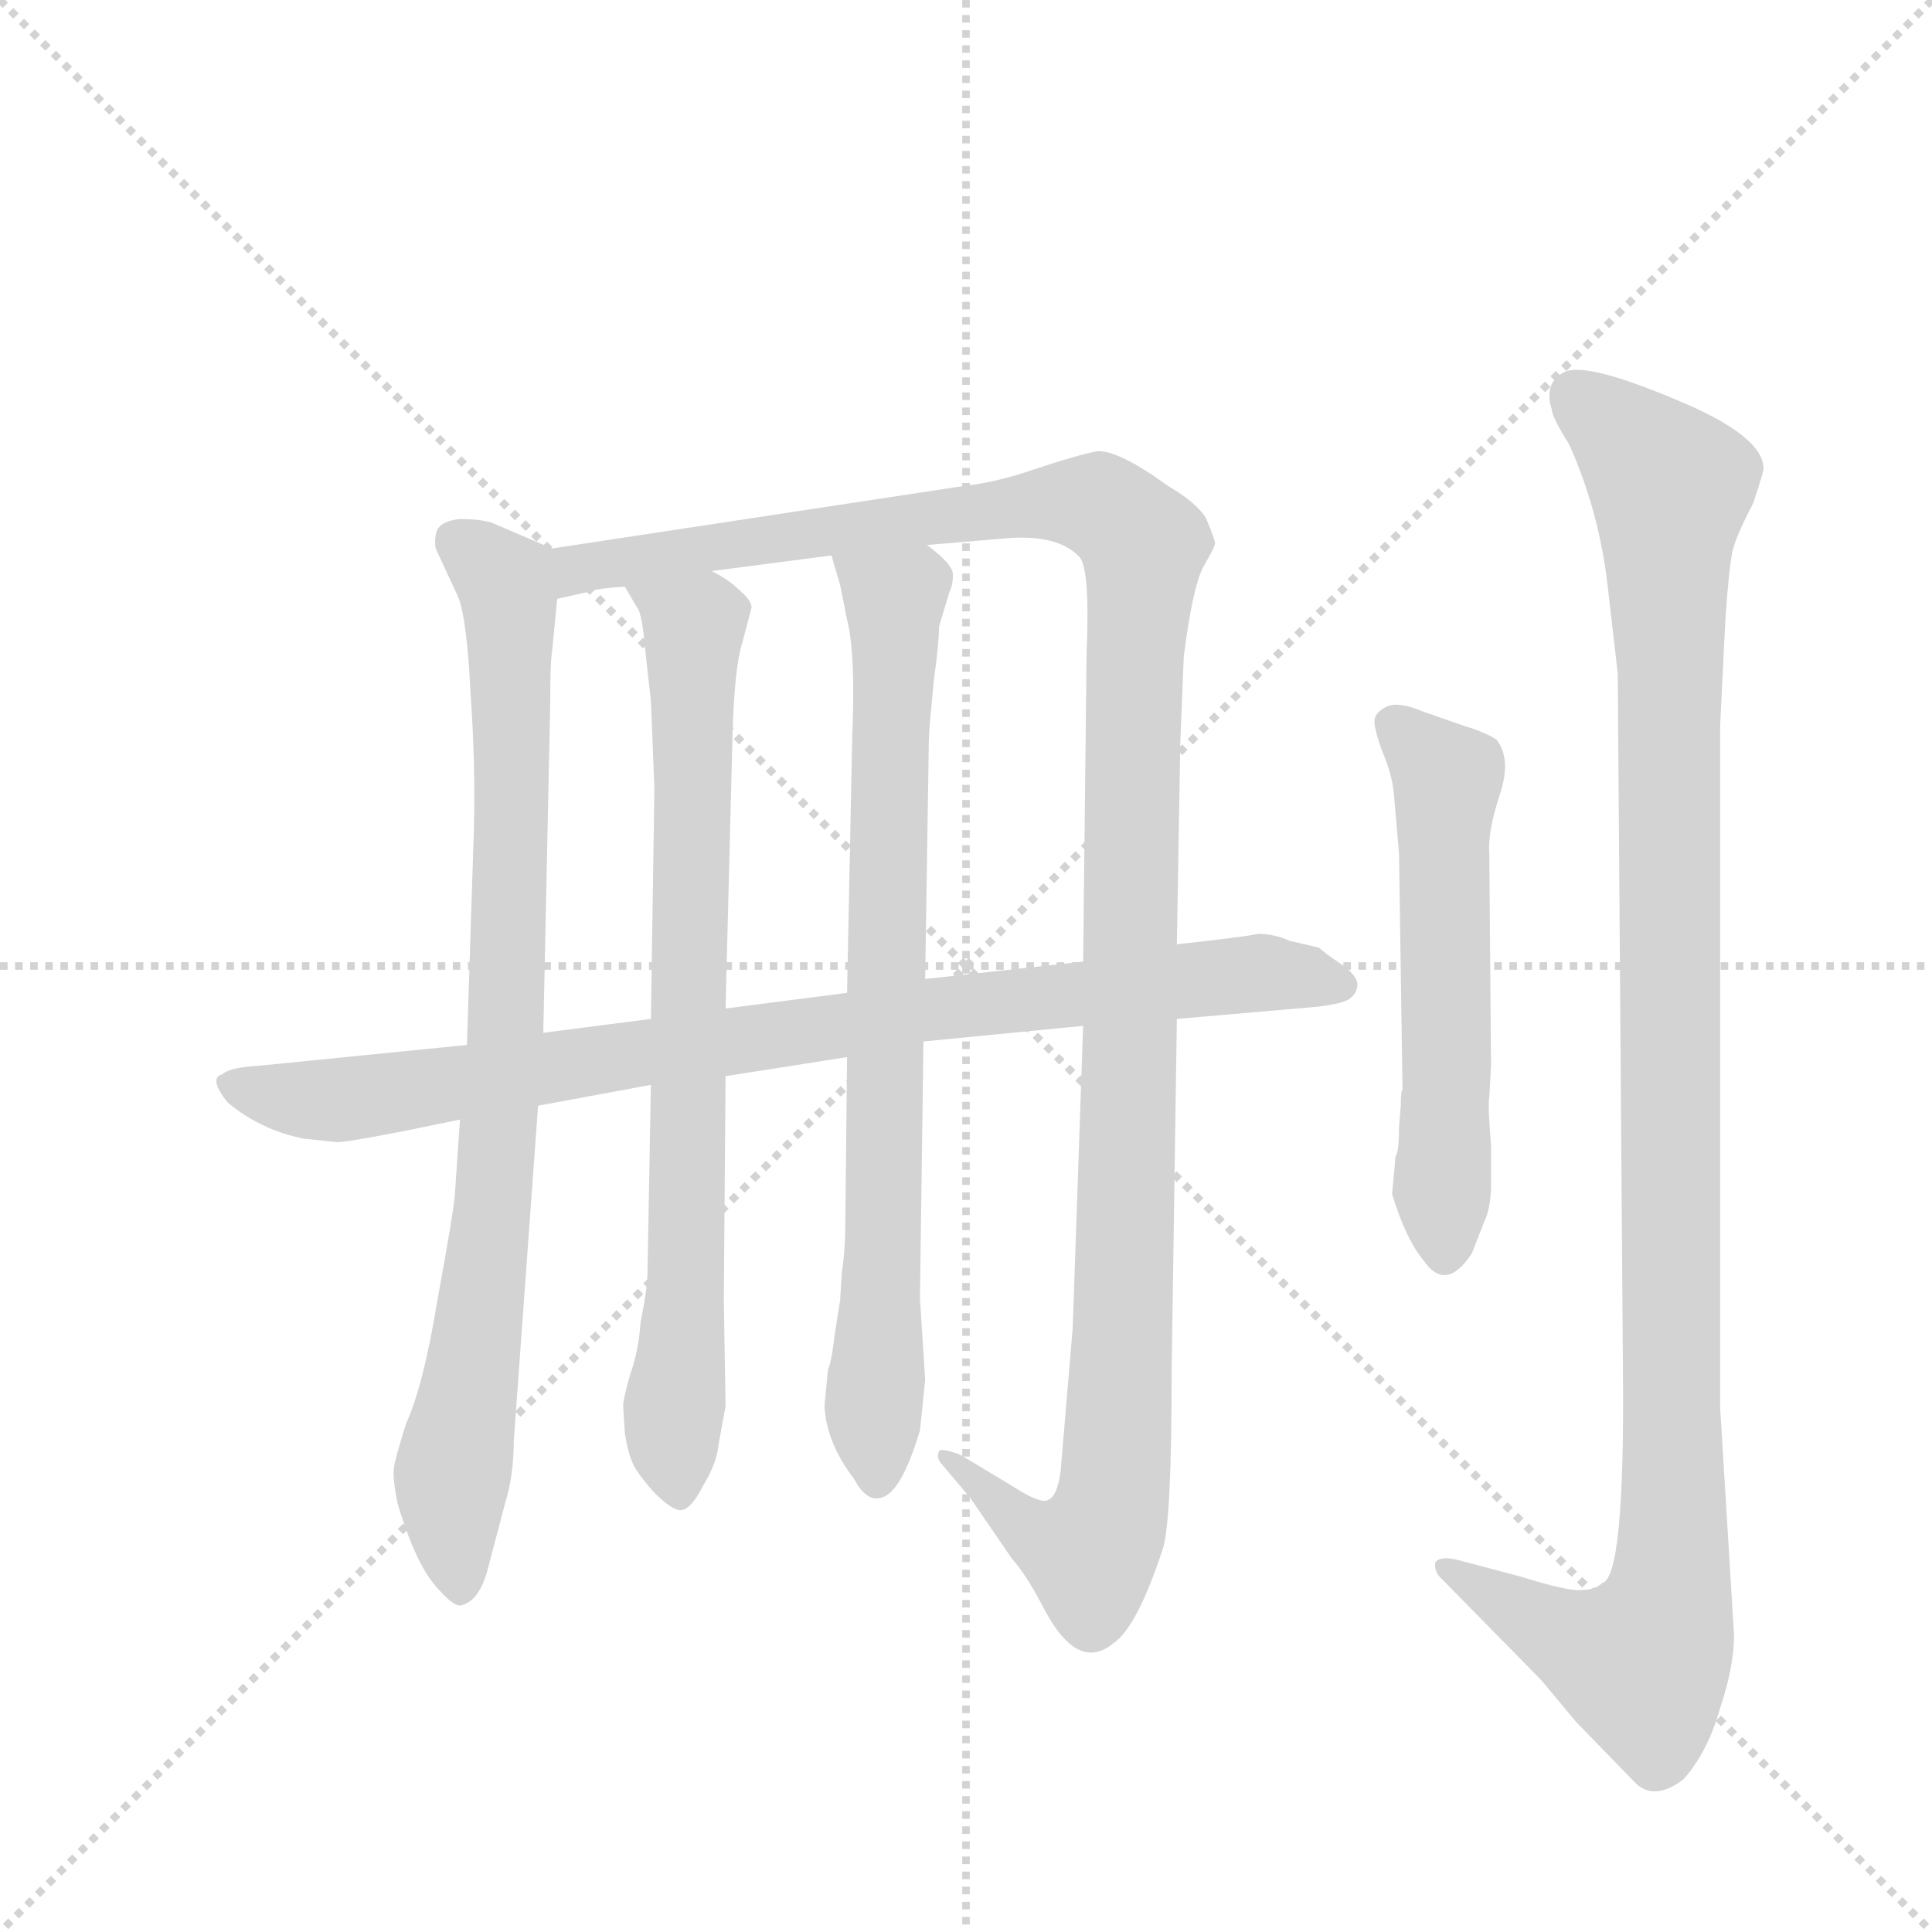 <svg version="1.1" viewBox="0 0 1024 1024" xmlns="http://www.w3.org/2000/svg">
  <g stroke="lightgray" stroke-dasharray="1,1" stroke-width="1" transform="scale(4, 4)">
    <line x1="0" y1="0" x2="256" y2="256"></line>
    <line x1="256" y1="0" x2="0" y2="256"></line>
    <line x1="128" y1="0" x2="128" y2="256"></line>
    <line x1="0" y1="128" x2="256" y2="128"></line>
  </g>
  <g transform="scale(0.92, -0.92) translate(60, -900)">
    <style type="text/css">
      
        @keyframes keyframes0 {
          from {
            stroke: blue;
            stroke-dashoffset: 874;
            stroke-width: 128;
          }
          74% {
            animation-timing-function: step-end;
            stroke: blue;
            stroke-dashoffset: 0;
            stroke-width: 128;
          }
          to {
            stroke: black;
            stroke-width: 1024;
          }
        }
        #make-me-a-hanzi-animation-0 {
          animation: keyframes0 0.961s both;
          animation-delay: 0s;
          animation-timing-function: linear;
        }
      
        @keyframes keyframes1 {
          from {
            stroke: blue;
            stroke-dashoffset: 1288;
            stroke-width: 128;
          }
          81% {
            animation-timing-function: step-end;
            stroke: blue;
            stroke-dashoffset: 0;
            stroke-width: 128;
          }
          to {
            stroke: black;
            stroke-width: 1024;
          }
        }
        #make-me-a-hanzi-animation-1 {
          animation: keyframes1 1.298s both;
          animation-delay: 0.961s;
          animation-timing-function: linear;
        }
      
        @keyframes keyframes2 {
          from {
            stroke: blue;
            stroke-dashoffset: 795;
            stroke-width: 128;
          }
          72% {
            animation-timing-function: step-end;
            stroke: blue;
            stroke-dashoffset: 0;
            stroke-width: 128;
          }
          to {
            stroke: black;
            stroke-width: 1024;
          }
        }
        #make-me-a-hanzi-animation-2 {
          animation: keyframes2 0.897s both;
          animation-delay: 2.259s;
          animation-timing-function: linear;
        }
      
        @keyframes keyframes3 {
          from {
            stroke: blue;
            stroke-dashoffset: 799;
            stroke-width: 128;
          }
          72% {
            animation-timing-function: step-end;
            stroke: blue;
            stroke-dashoffset: 0;
            stroke-width: 128;
          }
          to {
            stroke: black;
            stroke-width: 1024;
          }
        }
        #make-me-a-hanzi-animation-3 {
          animation: keyframes3 0.9s both;
          animation-delay: 3.156s;
          animation-timing-function: linear;
        }
      
        @keyframes keyframes4 {
          from {
            stroke: blue;
            stroke-dashoffset: 899;
            stroke-width: 128;
          }
          75% {
            animation-timing-function: step-end;
            stroke: blue;
            stroke-dashoffset: 0;
            stroke-width: 128;
          }
          to {
            stroke: black;
            stroke-width: 1024;
          }
        }
        #make-me-a-hanzi-animation-4 {
          animation: keyframes4 0.982s both;
          animation-delay: 4.057s;
          animation-timing-function: linear;
        }
      
        @keyframes keyframes5 {
          from {
            stroke: blue;
            stroke-dashoffset: 573;
            stroke-width: 128;
          }
          65% {
            animation-timing-function: step-end;
            stroke: blue;
            stroke-dashoffset: 0;
            stroke-width: 128;
          }
          to {
            stroke: black;
            stroke-width: 1024;
          }
        }
        #make-me-a-hanzi-animation-5 {
          animation: keyframes5 0.716s both;
          animation-delay: 5.038s;
          animation-timing-function: linear;
        }
      
        @keyframes keyframes6 {
          from {
            stroke: blue;
            stroke-dashoffset: 1139;
            stroke-width: 128;
          }
          79% {
            animation-timing-function: step-end;
            stroke: blue;
            stroke-dashoffset: 0;
            stroke-width: 128;
          }
          to {
            stroke: black;
            stroke-width: 1024;
          }
        }
        #make-me-a-hanzi-animation-6 {
          animation: keyframes6 1.177s both;
          animation-delay: 5.755s;
          animation-timing-function: linear;
        }
      
    </style>
    
      <path d="M 205 255 L 202 211 Q 201 200 192 151 Q 184 102 174 80 Q 168 61 167 55 Q 166 49 169 34 Q 180 -3 193 -16 Q 201 -25 205 -25 Q 216 -23 221 -4 L 231 34 Q 236 50 236 70 L 250 263 L 253 305 L 257 495 Q 257 519 258 524 L 261 555 C 264 582 264 582 258 584 L 223 599 Q 216 601 205 601 Q 195 600 192 595 Q 190 590 191 584 L 204 556 Q 209 543 211 502 Q 214 460 213 422 L 209 298 L 205 255 Z" fill="lightgray"></path>
    
      <path d="M 564 309 L 558 135 L 551 52 Q 549 38 544 36 Q 540 33 523 44 L 493 62 Q 482 66 481 64 Q 479 60 483 56 L 499 37 L 523 2 Q 531 -7 540 -24 Q 560 -64 581 -47 Q 595 -38 610 8 Q 615 24 615 110 L 618 313 L 618 356 L 620 473 L 622 522 Q 627 561 633 573 Q 640 585 640 587 Q 640 589 635 601 Q 630 610 613 620 Q 584 641 572 640 Q 561 638 537 630 Q 514 622 495 620 L 258 584 C 228 579 232 549 261 555 L 279 559 Q 283 561 300 562 L 350 571 L 419 580 L 474 586 L 521 590 Q 550 592 562 579 Q 568 572 566 524 L 564 346 L 564 309 Z" fill="lightgray"></path>
    
      <path d="M 315 275 L 313 166 Q 313 158 309 138 Q 308 122 303 108 Q 299 94 299 90 L 300 74 Q 302 62 305 56 Q 308 50 317 40 Q 327 30 332 30 Q 338 30 345 44 Q 353 57 354 68 L 358 90 L 357 151 L 358 280 L 358 319 L 362 476 Q 363 516 368 531 L 373 550 Q 373 554 366 560 Q 360 566 350 571 C 325 587 285 588 300 562 L 307 550 Q 310 547 312 523 L 315 496 L 317 446 L 315 313 L 315 275 Z" fill="lightgray"></path>
    
      <path d="M 428 291 L 427 196 Q 427 180 425 167 L 424 151 L 421 132 Q 419 115 417 111 L 415 90 Q 416 69 432 48 Q 439 35 447 37 Q 459 39 470 76 L 473 105 L 470 152 L 472 300 L 473 336 L 475 466 Q 475 476 476 487 L 478 508 Q 481 530 481 539 L 487 559 Q 489 563 489 569 Q 489 575 474 586 C 452 606 411 609 419 580 L 424 563 L 428 543 Q 433 523 431 477 L 428 328 L 428 291 Z" fill="lightgray"></path>
    
      <path d="M 250 263 L 315 275 L 358 280 L 428 291 L 472 300 L 564 309 L 618 313 L 699 320 Q 715 322 718 325 Q 722 328 722 333 Q 722 338 712 345 Q 703 351 700 354 L 683 358 Q 674 362 665 362 Q 655 360 618 356 L 564 346 L 473 336 L 428 328 L 358 319 L 315 313 L 253 305 L 209 298 L 89 286 Q 72 285 68 281 Q 60 279 71 265 Q 90 249 115 244 L 134 242 Q 143 242 205 255 L 250 263 Z" fill="lightgray"></path>
    
      <path d="M 747 263 L 746 251 Q 746 236 744 234 L 742 212 Q 750 186 760 174 Q 773 155 788 178 L 795 196 Q 799 204 799 218 L 799 240 Q 797 264 798 268 L 799 286 L 798 408 Q 797 421 804 442 Q 811 463 802 474 Q 796 478 783 482 L 760 490 Q 746 496 739 493 Q 733 490 732 486 Q 731 482 736 468 Q 742 454 743 443 L 746 408 L 748 272 Q 747 272 747 263 Z" fill="lightgray"></path>
    
      <path d="M 939 -42 L 931 89 L 931 482 L 934 543 Q 936 572 938 582 Q 940 591 950 610 Q 956 628 956 630 Q 956 649 905 670 Q 855 691 842 686 Q 829 680 834 664 Q 834 660 844 644 Q 861 606 866 564 L 872 512 L 875 108 Q 876 -9 863 -12 Q 859 -16 851 -16 Q 844 -17 815 -8 L 781 1 Q 770 4 767 0 Q 766 -4 769 -8 L 828 -68 L 848 -92 L 882 -127 Q 893 -138 910 -125 Q 924 -109 931 -84 Q 939 -60 939 -42 Z" fill="lightgray"></path>
    
    
      <clipPath id="make-me-a-hanzi-clip-0">
        <path d="M 205 255 L 202 211 Q 201 200 192 151 Q 184 102 174 80 Q 168 61 167 55 Q 166 49 169 34 Q 180 -3 193 -16 Q 201 -25 205 -25 Q 216 -23 221 -4 L 231 34 Q 236 50 236 70 L 250 263 L 253 305 L 257 495 Q 257 519 258 524 L 261 555 C 264 582 264 582 258 584 L 223 599 Q 216 601 205 601 Q 195 600 192 595 Q 190 590 191 584 L 204 556 Q 209 543 211 502 Q 214 460 213 422 L 209 298 L 205 255 Z"></path>
      </clipPath>
      <path clip-path="url(#make-me-a-hanzi-clip-0)" d="M 203 588 L 231 565 L 235 505 L 232 313 L 222 183 L 200 45 L 204 -14" fill="none" id="make-me-a-hanzi-animation-0" stroke-dasharray="746 1492" stroke-linecap="round"></path>
    
      <clipPath id="make-me-a-hanzi-clip-1">
        <path d="M 564 309 L 558 135 L 551 52 Q 549 38 544 36 Q 540 33 523 44 L 493 62 Q 482 66 481 64 Q 479 60 483 56 L 499 37 L 523 2 Q 531 -7 540 -24 Q 560 -64 581 -47 Q 595 -38 610 8 Q 615 24 615 110 L 618 313 L 618 356 L 620 473 L 622 522 Q 627 561 633 573 Q 640 585 640 587 Q 640 589 635 601 Q 630 610 613 620 Q 584 641 572 640 Q 561 638 537 630 Q 514 622 495 620 L 258 584 C 228 579 232 549 261 555 L 279 559 Q 283 561 300 562 L 350 571 L 419 580 L 474 586 L 521 590 Q 550 592 562 579 Q 568 572 566 524 L 564 346 L 564 309 Z"></path>
      </clipPath>
      <path clip-path="url(#make-me-a-hanzi-clip-1)" d="M 264 563 L 284 575 L 535 610 L 575 607 L 596 589 L 586 98 L 582 43 L 572 10 L 568 5 L 534 18 L 487 61" fill="none" id="make-me-a-hanzi-animation-1" stroke-dasharray="1160 2320" stroke-linecap="round"></path>
    
      <clipPath id="make-me-a-hanzi-clip-2">
        <path d="M 315 275 L 313 166 Q 313 158 309 138 Q 308 122 303 108 Q 299 94 299 90 L 300 74 Q 302 62 305 56 Q 308 50 317 40 Q 327 30 332 30 Q 338 30 345 44 Q 353 57 354 68 L 358 90 L 357 151 L 358 280 L 358 319 L 362 476 Q 363 516 368 531 L 373 550 Q 373 554 366 560 Q 360 566 350 571 C 325 587 285 588 300 562 L 307 550 Q 310 547 312 523 L 315 496 L 317 446 L 315 313 L 315 275 Z"></path>
      </clipPath>
      <path clip-path="url(#make-me-a-hanzi-clip-2)" d="M 307 558 L 339 539 L 336 187 L 327 74 L 332 38" fill="none" id="make-me-a-hanzi-animation-2" stroke-dasharray="667 1334" stroke-linecap="round"></path>
    
      <clipPath id="make-me-a-hanzi-clip-3">
        <path d="M 428 291 L 427 196 Q 427 180 425 167 L 424 151 L 421 132 Q 419 115 417 111 L 415 90 Q 416 69 432 48 Q 439 35 447 37 Q 459 39 470 76 L 473 105 L 470 152 L 472 300 L 473 336 L 475 466 Q 475 476 476 487 L 478 508 Q 481 530 481 539 L 487 559 Q 489 563 489 569 Q 489 575 474 586 C 452 606 411 609 419 580 L 424 563 L 428 543 Q 433 523 431 477 L 428 328 L 428 291 Z"></path>
      </clipPath>
      <path clip-path="url(#make-me-a-hanzi-clip-3)" d="M 426 578 L 455 552 L 445 48" fill="none" id="make-me-a-hanzi-animation-3" stroke-dasharray="671 1342" stroke-linecap="round"></path>
    
      <clipPath id="make-me-a-hanzi-clip-4">
        <path d="M 250 263 L 315 275 L 358 280 L 428 291 L 472 300 L 564 309 L 618 313 L 699 320 Q 715 322 718 325 Q 722 328 722 333 Q 722 338 712 345 Q 703 351 700 354 L 683 358 Q 674 362 665 362 Q 655 360 618 356 L 564 346 L 473 336 L 428 328 L 358 319 L 315 313 L 253 305 L 209 298 L 89 286 Q 72 285 68 281 Q 60 279 71 265 Q 90 249 115 244 L 134 242 Q 143 242 205 255 L 250 263 Z"></path>
      </clipPath>
      <path clip-path="url(#make-me-a-hanzi-clip-4)" d="M 74 274 L 135 266 L 482 320 L 667 340 L 711 334" fill="none" id="make-me-a-hanzi-animation-4" stroke-dasharray="771 1542" stroke-linecap="round"></path>
    
      <clipPath id="make-me-a-hanzi-clip-5">
        <path d="M 747 263 L 746 251 Q 746 236 744 234 L 742 212 Q 750 186 760 174 Q 773 155 788 178 L 795 196 Q 799 204 799 218 L 799 240 Q 797 264 798 268 L 799 286 L 798 408 Q 797 421 804 442 Q 811 463 802 474 Q 796 478 783 482 L 760 490 Q 746 496 739 493 Q 733 490 732 486 Q 731 482 736 468 Q 742 454 743 443 L 746 408 L 748 272 Q 747 272 747 263 Z"></path>
      </clipPath>
      <path clip-path="url(#make-me-a-hanzi-clip-5)" d="M 742 483 L 774 452 L 773 180" fill="none" id="make-me-a-hanzi-animation-5" stroke-dasharray="445 890" stroke-linecap="round"></path>
    
      <clipPath id="make-me-a-hanzi-clip-6">
        <path d="M 939 -42 L 931 89 L 931 482 L 934 543 Q 936 572 938 582 Q 940 591 950 610 Q 956 628 956 630 Q 956 649 905 670 Q 855 691 842 686 Q 829 680 834 664 Q 834 660 844 644 Q 861 606 866 564 L 872 512 L 875 108 Q 876 -9 863 -12 Q 859 -16 851 -16 Q 844 -17 815 -8 L 781 1 Q 770 4 767 0 Q 766 -4 769 -8 L 828 -68 L 848 -92 L 882 -127 Q 893 -138 910 -125 Q 924 -109 931 -84 Q 939 -60 939 -42 Z"></path>
      </clipPath>
      <path clip-path="url(#make-me-a-hanzi-clip-6)" d="M 847 672 L 903 619 L 903 -8 L 886 -58 L 843 -44 L 774 -2" fill="none" id="make-me-a-hanzi-animation-6" stroke-dasharray="1011 2022" stroke-linecap="round"></path>
    
  </g>
</svg>
